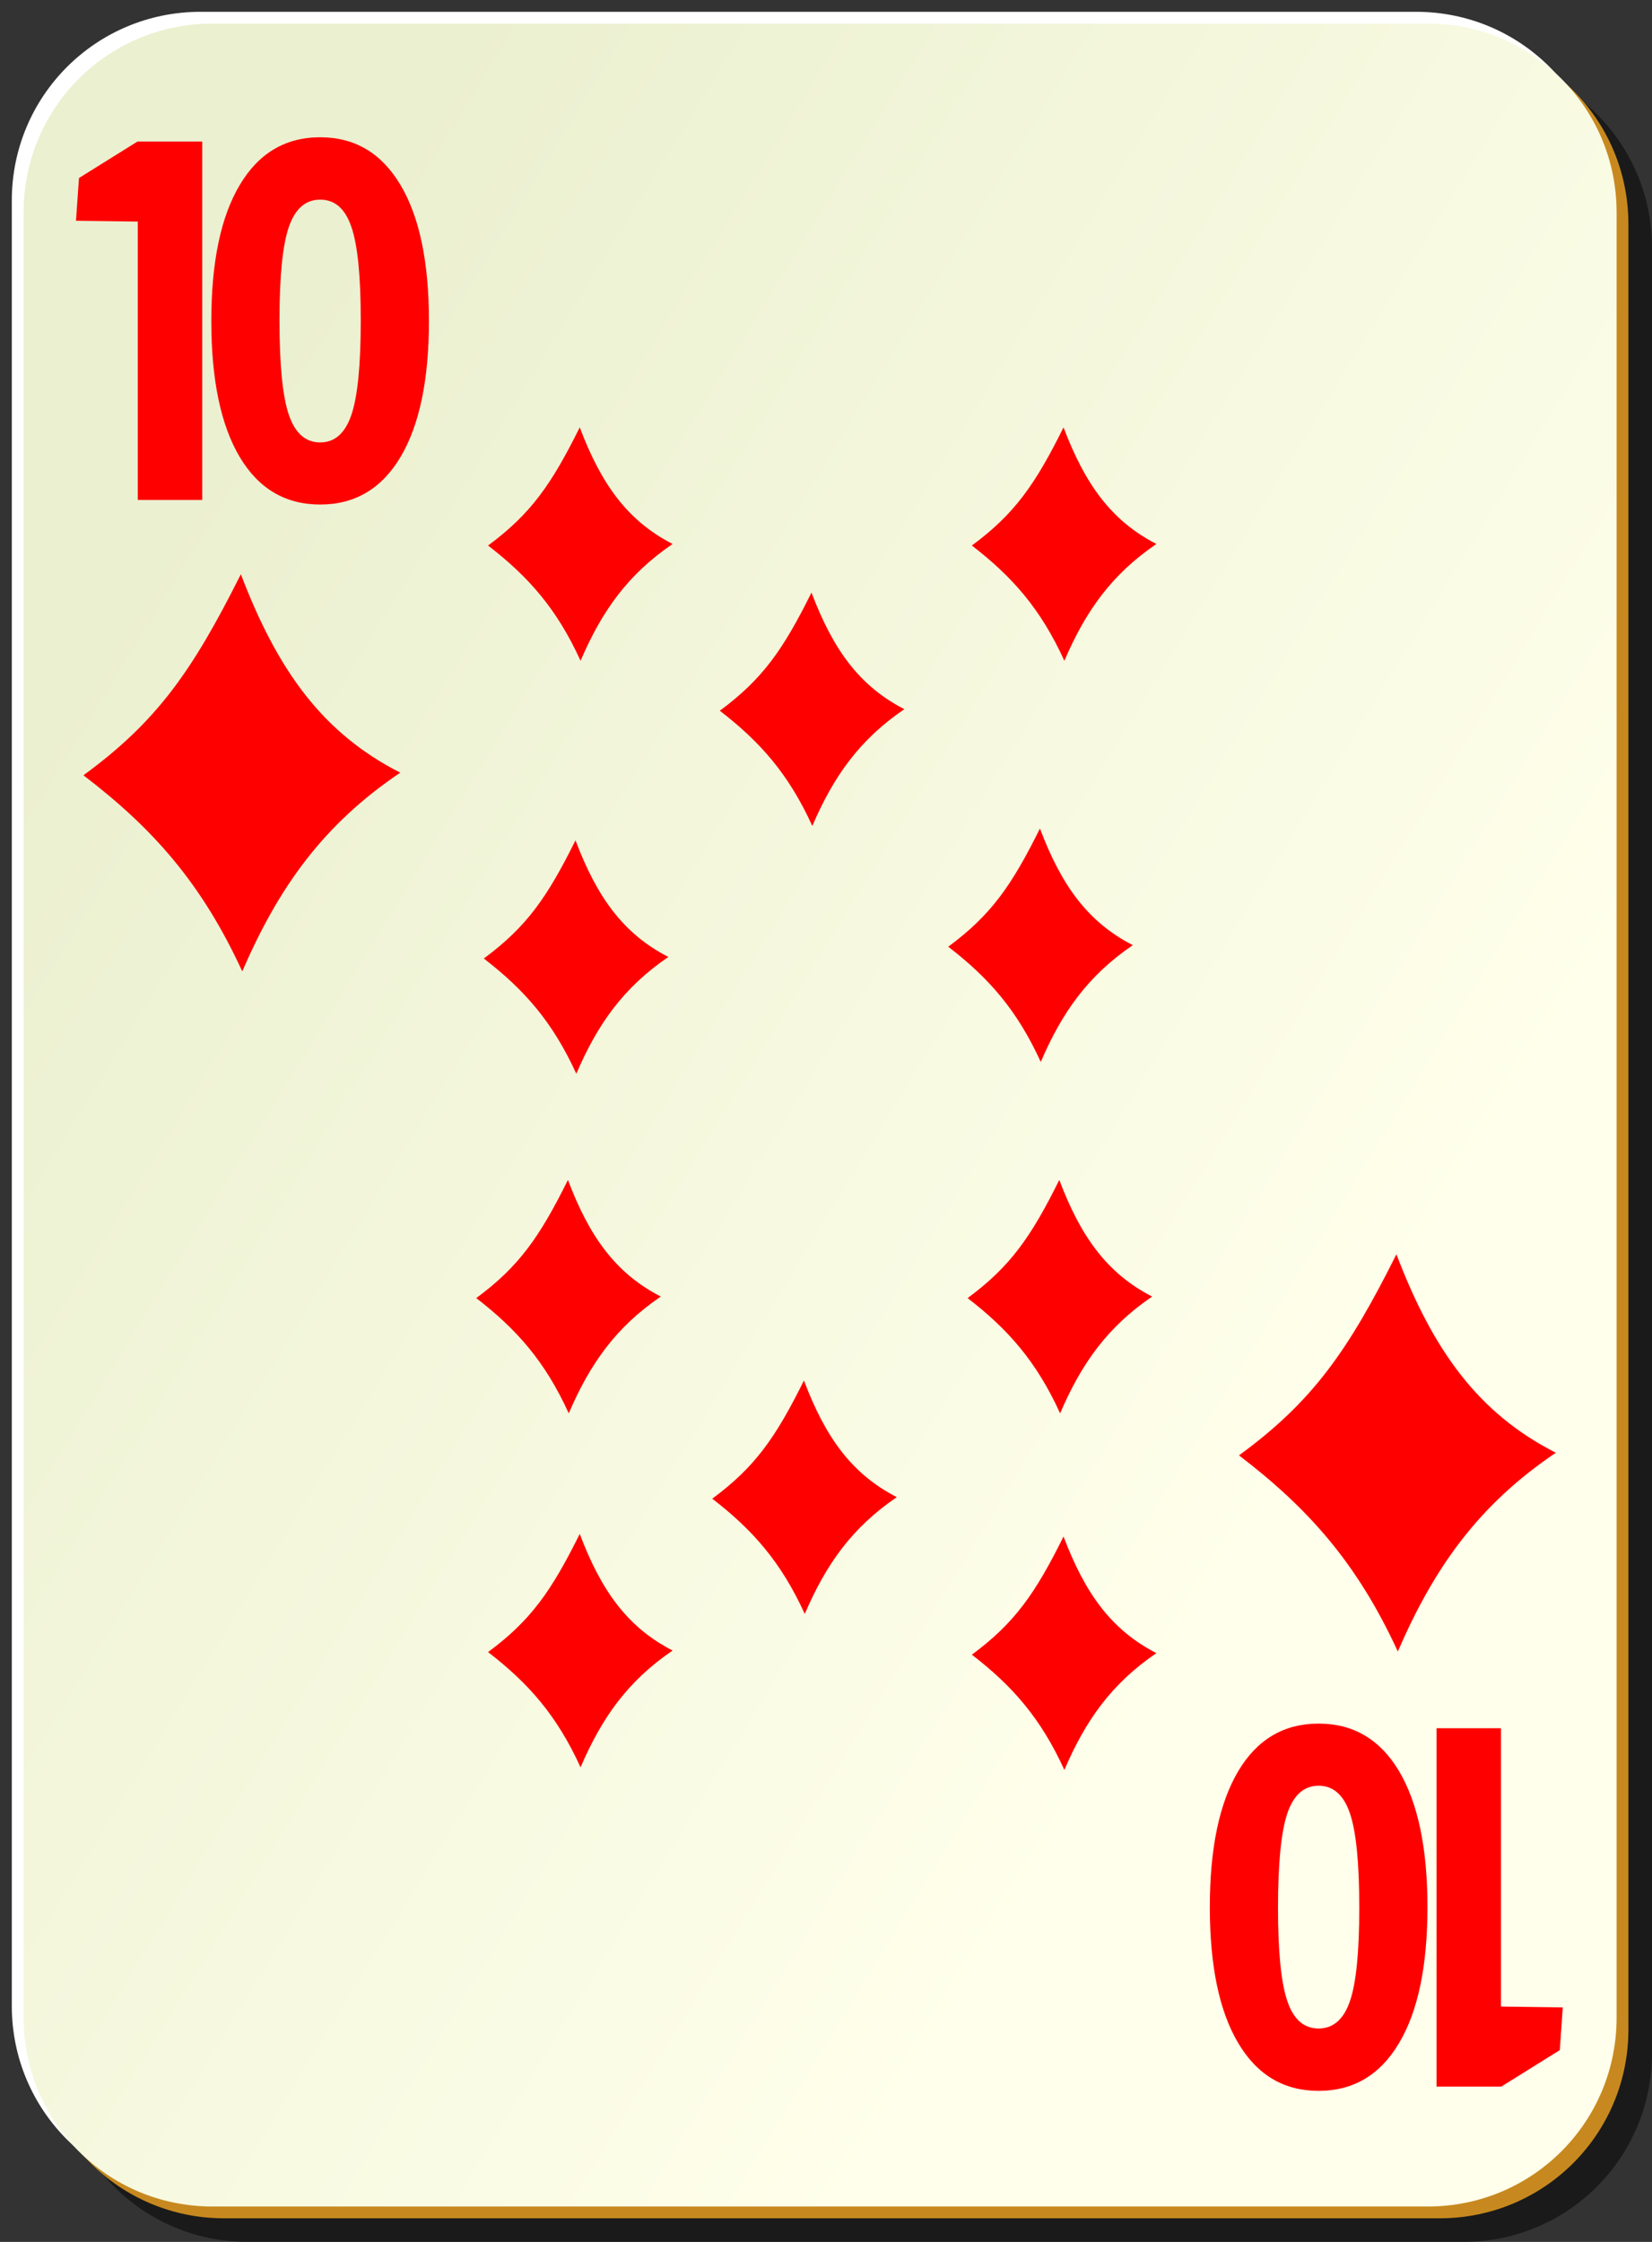 <?xml version="1.0" encoding="UTF-8" standalone="no"?>
<!-- Created with Inkscape (http://www.inkscape.org/) -->
<svg
        xmlns:dc="http://purl.org/dc/elements/1.1/"
        xmlns:rdf="http://www.w3.org/1999/02/22-rdf-syntax-ns#"
        xmlns="http://www.w3.org/2000/svg"
        xmlns:xlink="http://www.w3.org/1999/xlink"
        xmlns:sodipodi="http://inkscape.sourceforge.net/DTD/sodipodi-0.dtd"
        xmlns:inkscape="http://www.inkscape.org/namespaces/inkscape"
        id="svg2"
        height="190"
        width="140"
        y="0"
        x="0"
        version="1.0"
        sodipodi:version="0.32"
        inkscape:version="0.41"
        sodipodi:docname="d_10.svg"
        sodipodi:docbase="/home/nicu/Desktop/simple">
  
  <rect width="100%" height="100%" fill="#333333" stroke="none"/>
  
  <sodipodi:namedview
     id="base"
     pagecolor="#ffffff"
     bordercolor="#666666"
     borderopacity="1.0"
     inkscape:pageopacity="0.0"
     inkscape:pageshadow="2"
     inkscape:window-width="1152"
     inkscape:window-height="791"
     inkscape:zoom="1.9105263"
     inkscape:cx="70.000003"
     inkscape:cy="95.000001"
     inkscape:window-x="0"
     inkscape:window-y="26"
     inkscape:current-layer="svg2" />
  <defs
     id="defs3">
    <linearGradient
       id="linearGradient2060">
      <stop
         id="stop2062"
         offset="0"
         style="stop-color:#ebf0d0;stop-opacity:1;" />
      <stop
         id="stop2064"
         offset="1"
         style="stop-color:#ffffeb;stop-opacity:1;" />
    </linearGradient>
    <linearGradient
       gradientTransform="translate(0,-1)"
       gradientUnits="userSpaceOnUse"
       xlink:href="#linearGradient2060"
       id="linearGradient4853"
       y2="128.695"
       x2="109"
       y1="63.1"
       x1="2" />
  </defs>
  <g
     id="g5630">
    <path
       id="rect2070"
       style="fill:#000000;fill-opacity:0.498;stroke:none;stroke-width:0.2;stroke-miterlimit:4;stroke-dashoffset:0;stroke-opacity:1"
       d="M 21,5 L 124,5 C 132.864,5 140,12.136 140,21 L 140,174 C 140,182.864 132.864,190 124,190 L 21,190 C 12.136,190 5,182.864 5,174 L 5,21 C 5,12.136 12.136,5 21,5 z " />
    <path
       id="rect1300"
       style="fill:#ffffff;fill-opacity:1;stroke:none;stroke-width:0.2;stroke-miterlimit:4;stroke-dashoffset:0;stroke-opacity:1"
       d="M 17,1 L 120,1 C 128.864,1 136,8.136 136,17 L 136,170 C 136,178.864 128.864,186 120,186 L 17,186 C 8.136,186 1,178.864 1,170 L 1,17 C 1,8.136 8.136,1 17,1 z " />
    <path
       id="path5624"
       style="fill:#c7891f;fill-opacity:1;stroke:none;stroke-width:0.2;stroke-miterlimit:4;stroke-dashoffset:0;stroke-opacity:1"
       d="M 19,3 L 122,3 C 130.864,3 138,10.136 138,19 L 138,172 C 138,180.864 130.864,188 122,188 L 19,188 C 10.136,188 3,180.864 3,172 L 3,19 C 3,10.136 10.136,3 19,3 z " />
    <path
       id="rect1306"
       style="fill:url(#linearGradient4853);fill-opacity:1;stroke:none;stroke-width:0.2;stroke-miterlimit:4;stroke-dashoffset:0;stroke-opacity:1"
       d="M 18,2 L 121,2 C 129.864,2 137,9.136 137,18 L 137,171 C 137,179.864 129.864,187 121,187 L 18,187 C 9.136,187 2,179.864 2,171 L 2,18 C 2,9.136 9.136,2 18,2 z " />
  </g>
  <path
     id="path1698"
     style="font-size:37.418;font-style:normal;font-variant:normal;font-weight:bold;font-stretch:normal;fill:#ff0000;fill-opacity:1;stroke:none;stroke-width:1px;stroke-linecap:butt;stroke-linejoin:miter;stroke-opacity:1;font-family:Bitstream Vera Sans;text-anchor:start;writing-mode:lr-tb"
     d="M 11.677,42.368 L 11.677,18.778 L 6.44,18.709 L 6.693,15.087 L 11.647,11.998 L 17.139,11.998 L 17.139,42.368 M 30.573,27.146 C 30.573,23.396 30.308,20.757 29.777,19.23 C 29.257,17.689 28.377,16.919 27.136,16.919 C 25.896,16.919 25.011,17.689 24.48,19.23 C 23.95,20.757 23.685,23.396 23.685,27.146 C 23.685,30.937 23.95,33.61 24.48,35.164 C 25.011,36.718 25.896,37.495 27.136,37.495 C 28.367,37.495 29.247,36.718 29.777,35.164 C 30.308,33.61 30.573,30.937 30.573,27.146 M 36.35,27.207 C 36.35,32.177 35.55,36.014 33.949,38.72 C 32.348,41.413 30.077,42.759 27.136,42.759 C 24.185,42.759 21.909,41.413 20.309,38.72 C 18.708,36.014 17.908,32.177 17.908,27.207 C 17.908,22.224 18.708,18.386 20.309,15.693 C 21.909,12.987 24.185,11.634 27.136,11.634 C 30.077,11.634 32.348,12.987 33.949,15.693 C 35.55,18.386 36.35,22.224 36.35,27.207" />
  <path
     id="path4483"
     style="font-size:37.418;font-style:normal;font-variant:normal;font-weight:bold;font-stretch:normal;fill:#ff0000;fill-opacity:1;stroke:none;stroke-width:1px;stroke-linecap:butt;stroke-linejoin:miter;stroke-opacity:1;font-family:Bitstream Vera Sans;text-anchor:start;writing-mode:lr-tb"
     d="M 127.201,146.465 L 127.201,170.055 L 132.438,170.124 L 132.186,173.747 L 127.231,176.835 L 121.739,176.835 L 121.739,146.465 M 108.306,161.687 C 108.306,165.438 108.571,168.077 109.101,169.604 C 109.621,171.144 110.502,171.914 111.742,171.915 C 112.983,171.914 113.868,171.144 114.398,169.604 C 114.928,168.077 115.193,165.438 115.193,161.687 C 115.193,157.896 114.928,155.223 114.398,153.67 C 113.868,152.116 112.983,151.339 111.742,151.339 C 110.512,151.339 109.631,152.116 109.101,153.67 C 108.571,155.223 108.306,157.896 108.306,161.687 M 102.528,161.627 C 102.528,156.657 103.329,152.819 104.929,150.113 C 106.53,147.42 108.801,146.074 111.742,146.074 C 114.693,146.074 116.969,147.42 118.57,150.113 C 120.17,152.819 120.971,156.657 120.971,161.627 C 120.971,166.61 120.17,170.448 118.57,173.14 C 116.969,175.846 114.693,177.199 111.742,177.199 C 108.801,177.199 106.53,175.846 104.929,173.14 C 103.329,170.448 102.528,166.61 102.528,161.627" />
  <path
     id="path1608"
     style="fill:#ff0000;fill-opacity:1;fill-rule:evenodd;stroke:none;stroke-width:1pt;stroke-linecap:butt;stroke-linejoin:round;stroke-opacity:1"
     d="M 20.41,48.665 C 16.284,56.91 13.275,61.163 7.07,65.705 C 12.942,70.192 17.083,74.829 20.53,82.325 C 23.609,75.204 27.377,69.895 33.92,65.482 C 27.338,62.133 23.527,56.828 20.41,48.665 z " />
  <path
     id="path1498"
     style="fill:#ff0000;fill-opacity:1;fill-rule:evenodd;stroke:none;stroke-width:1pt;stroke-linecap:butt;stroke-linejoin:round;stroke-opacity:1"
     d="M 49.13,36.22 C 46.727,41.065 44.975,43.564 41.36,46.233 C 44.781,48.87 47.192,51.595 49.2,56 C 50.994,51.815 53.188,48.696 57,46.102 C 53.166,44.134 50.946,41.017 49.13,36.22 z " />
  <path
     id="path1500"
     style="fill:#ff0000;fill-opacity:1;fill-rule:evenodd;stroke:none;stroke-width:1pt;stroke-linecap:butt;stroke-linejoin:round;stroke-opacity:1"
     d="M 90.13,36.22 C 87.727,41.065 85.975,43.564 82.36,46.233 C 85.781,48.87 88.192,51.595 90.201,56 C 91.994,51.815 94.189,48.696 98,46.102 C 94.166,44.134 91.946,41.017 90.13,36.22 z " />
  <path
     id="path1502"
     style="fill:#ff0000;fill-opacity:1;fill-rule:evenodd;stroke:none;stroke-width:1pt;stroke-linecap:butt;stroke-linejoin:round;stroke-opacity:1"
     d="M 68.77,50.22 C 66.367,55.065 64.615,57.564 61,60.233 C 64.421,62.87 66.832,65.595 68.84,70 C 70.634,65.815 72.829,62.696 76.64,60.102 C 72.806,58.134 70.586,55.017 68.77,50.22 z " />
  <path
     id="path1504"
     style="fill:#ff0000;fill-opacity:1;fill-rule:evenodd;stroke:none;stroke-width:1pt;stroke-linecap:butt;stroke-linejoin:round;stroke-opacity:1"
     d="M 48.77,71.22 C 46.367,76.065 44.615,78.564 41,81.233 C 44.421,83.87 46.832,86.595 48.84,91 C 50.634,86.815 52.828,83.696 56.64,81.102 C 52.806,79.134 50.586,76.017 48.77,71.22 z " />
  <path
     id="path1506"
     style="fill:#ff0000;fill-opacity:1;fill-rule:evenodd;stroke:none;stroke-width:1pt;stroke-linecap:butt;stroke-linejoin:round;stroke-opacity:1"
     d="M 88.13,70.22 C 85.727,75.065 83.975,77.564 80.36,80.233 C 83.781,82.87 86.192,85.595 88.2,90 C 89.994,85.815 92.188,82.696 96,80.102 C 92.166,78.134 89.946,75.017 88.13,70.22 z " />
  <path
     id="path1508"
     style="fill:#ff0000;fill-opacity:1;fill-rule:evenodd;stroke:none;stroke-width:1pt;stroke-linecap:butt;stroke-linejoin:round;stroke-opacity:1"
     d="M 89.77,100 C 87.367,104.845 85.615,107.344 82,110.013 C 85.421,112.65 87.832,115.375 89.84,119.78 C 91.634,115.595 93.828,112.476 97.64,109.882 C 93.806,107.914 91.586,104.797 89.77,100 z " />
  <path
     id="path1510"
     style="fill:#ff0000;fill-opacity:1;fill-rule:evenodd;stroke:none;stroke-width:1pt;stroke-linecap:butt;stroke-linejoin:round;stroke-opacity:1"
     d="M 48.13,100 C 45.727,104.845 43.975,107.344 40.36,110.013 C 43.781,112.65 46.192,115.375 48.2,119.78 C 49.994,115.595 52.188,112.476 56,109.882 C 52.166,107.914 49.946,104.797 48.13,100 z " />
  <path
     id="path1512"
     style="fill:#ff0000;fill-opacity:1;fill-rule:evenodd;stroke:none;stroke-width:1pt;stroke-linecap:butt;stroke-linejoin:round;stroke-opacity:1"
     d="M 49.13,130 C 46.727,134.845 44.975,137.344 41.36,140.013 C 44.781,142.65 47.192,145.375 49.2,149.78 C 50.994,145.595 53.188,142.476 57,139.882 C 53.166,137.914 50.946,134.797 49.13,130 z " />
  <path
     id="path1514"
     style="fill:#ff0000;fill-opacity:1;fill-rule:evenodd;stroke:none;stroke-width:1pt;stroke-linecap:butt;stroke-linejoin:round;stroke-opacity:1"
     d="M 68.13,117 C 65.727,121.845 63.975,124.344 60.36,127.013 C 63.781,129.65 66.192,132.375 68.201,136.78 C 69.994,132.595 72.189,129.476 76,126.882 C 72.166,124.914 69.946,121.797 68.13,117 z " />
  <path
     id="path1516"
     style="fill:#ff0000;fill-opacity:1;fill-rule:evenodd;stroke:none;stroke-width:1pt;stroke-linecap:butt;stroke-linejoin:round;stroke-opacity:1"
     d="M 90.13,130.22 C 87.727,135.065 85.975,137.564 82.36,140.233 C 85.781,142.87 88.192,145.595 90.201,150 C 91.994,145.815 94.189,142.696 98,140.102 C 94.166,138.134 91.946,135.017 90.13,130.22 z " />
  <path
     id="path1518"
     style="fill:#ff0000;fill-opacity:1;fill-rule:evenodd;stroke:none;stroke-width:1pt;stroke-linecap:butt;stroke-linejoin:round;stroke-opacity:1"
     d="M 118.34,106.302 C 114.214,114.548 111.205,118.801 105,123.342 C 110.872,127.829 115.013,132.467 118.46,139.963 C 121.539,132.841 125.307,127.533 131.85,123.119 C 125.268,119.77 121.457,114.466 118.34,106.302 z " />

  

</svg>
